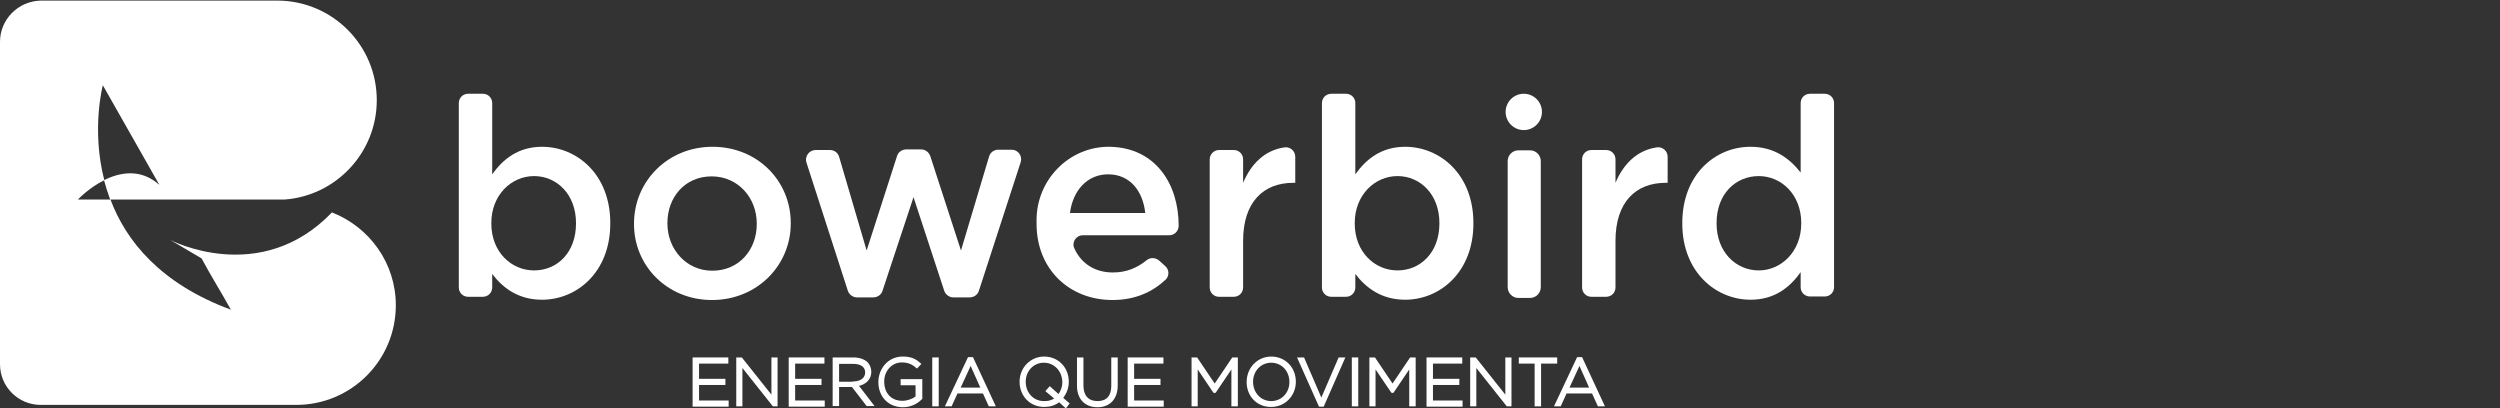 <svg xmlns="http://www.w3.org/2000/svg" xmlns:xlink="http://www.w3.org/1999/xlink" version="1.1" id="Layer_1" x="0px" y="0px" viewBox="0 0 853.3 139.3" style="enable-background:new 0 0 853.3 139.3;" xml:space="preserve">
<rect x="0" y="0" width="853.3" height="139.3" fill="#333333" stroke="none"/>
<style type="text/css">
	.st0{fill:#FFFFFF;}
</style>

<g>
	<g>
		<path class="st0" d="M113.3,72.5C88.8,98,58.1,81.9,58.1,81.9l10.7,6.3c3.1,5.8,6.8,11.7,10,17.5C54.7,96.8,43,82.2,37.7,68.1    H26.6c0,0,3.7-4,9-6.6c-4.5-17.4-0.5-32.4-0.5-32.4l19.3,34c-6.4-5.7-13.5-4.3-18.9-1.6c0.6,2.2,1.3,4.4,2.1,6.6h59.6    c17.5-1.3,31.4-16,31.4-33.9c0-18.8-15.2-34-34-34H13.9C6.2,0.4,0,6.6,0,14.3v110c0,7.7,6.2,13.9,13.9,13.9h87.2    c18.8,0,34-15.2,34-34C135.1,89.8,126.1,77.5,113.3,72.5z"/>
	</g>
	<g>
		<g>
			<path class="st0" d="M522.2,101.7h-3.9c-2.1,0-3.7-1.7-3.7-3.7V55c0-2.1,1.7-3.7,3.7-3.7h3.9c2.1,0,3.7,1.7,3.7,3.7v43     C525.9,100,524.3,101.7,522.2,101.7z"/>
		</g>
		<g>
			<circle class="st0" cx="520.1" cy="38.2" r="6.2"/>
		</g>
		<g>
			<path class="st0" d="M168,93.5v4.6c0,1.8-1.4,3.2-3.2,3.2h-5c-1.8,0-3.2-1.4-3.2-3.2V35.2c0-1.8,1.4-3.2,3.2-3.2h5     c1.8,0,3.2,1.4,3.2,3.2v24.3c3.7-5.2,8.9-9.4,17-9.4c11.9,0,23.3,9.4,23.3,26v0.2c0,16.6-11.4,26-23.3,26     C176.7,102.3,171.5,98.1,168,93.5z M196.6,76.3v-0.2c0-9.7-6.5-16-14.3-16s-14.6,6.5-14.6,16v0.2c0,9.7,6.8,16,14.6,16     C190.2,92.3,196.6,86.2,196.6,76.3z"/>
		</g>
		<g>
			<path class="st0" d="M216.4,76.5v-0.2c0-14.3,11.4-26.2,26.8-26.2s26.7,11.7,26.7,26v0.2c0,14.2-11.4,26.1-26.9,26.1     C227.7,102.4,216.4,90.7,216.4,76.5z M258.3,76.5v-0.2c0-8.8-6.4-16.1-15.4-16.1c-9.2,0-15.1,7.2-15.1,15.9v0.2     c0,8.7,6.4,16.1,15.3,16.1C252.4,92.4,258.3,85.1,258.3,76.5z"/>
		</g>
		<g>
			<path class="st0" d="M278.4,51.2h4.9c1.4,0,2.7,0.9,3.1,2.3l9.4,32l10.4-32.3c0.4-1.3,1.7-2.2,3.1-2.2h5.1c1.4,0,2.6,0.9,3.1,2.2     L328,85.5l9.6-32.1c0.4-1.4,1.7-2.3,3.1-2.3h4.6c2.2,0,3.7,2.1,3.1,4.2l-14.3,44c-0.4,1.3-1.7,2.2-3.1,2.2h-5.6     c-1.4,0-2.6-0.9-3.1-2.2l-10.5-32l-10.6,32c-0.4,1.3-1.7,2.2-3.1,2.2h-5.6c-1.4,0-2.6-0.9-3.1-2.2l-14.2-44     C274.7,53.3,276.2,51.2,278.4,51.2z"/>
		</g>
		<g>
			<path class="st0" d="M353.8,76.4v-1.3c0-13.8,11.2-25.2,25-25c15.6,0.3,23.5,12.7,23.5,26.9c0,0,0,0,0,0.1c0,1.8-1.5,3.2-3.2,3.2     h-29.5c-2.3,0-3.9,2.4-2.9,4.5c2.4,5.3,7.2,8.2,13.1,8.2c4.7,0,8.2-1.5,11.6-4.2c1.2-1,3-0.9,4.2,0.1l2.1,1.9     c1.4,1.2,1.5,3.4,0.1,4.7c-4.5,4.2-10.4,6.9-18.1,6.9C365,102.4,353.8,91.9,353.8,76.4z M390.9,72.7c-0.8-7.4-5.1-13.2-12.7-13.2     c-7,0-12,5.4-13,13.2H390.9z"/>
		</g>
		<g>
			<path class="st0" d="M416.1,51.2h5c1.8,0,3.2,1.4,3.2,3.2v8c2.7-6.4,7.3-11.1,14.1-12.1c1.9-0.3,3.7,1.2,3.7,3.2v8.9h-0.7     c-10.1,0-17.1,6.5-17.1,19.8v15.9c0,1.8-1.4,3.2-3.2,3.2h-5c-1.8,0-3.2-1.4-3.2-3.2V54.4C412.9,52.6,414.4,51.2,416.1,51.2z"/>
		</g>
		<g>
			<path class="st0" d="M462.6,93.5v4.6c0,1.8-1.4,3.2-3.2,3.2h-5c-1.8,0-3.2-1.4-3.2-3.2V35.2c0-1.8,1.4-3.2,3.2-3.2h5     c1.8,0,3.2,1.4,3.2,3.2v24.3c3.7-5.2,8.9-9.4,17-9.4c11.9,0,23.3,9.4,23.3,26v0.2c0,16.6-11.4,26-23.3,26     C471.4,102.3,466.1,98.1,462.6,93.5z M491.3,76.3v-0.2c0-9.7-6.5-16-14.3-16s-14.6,6.5-14.6,16v0.2c0,9.7,6.8,16,14.6,16     C484.8,92.3,491.3,86.2,491.3,76.3z"/>
		</g>
		<g>
			<path class="st0" d="M543.2,51.2h5c1.8,0,3.2,1.4,3.2,3.2v8c2.7-6.4,7.3-11.1,14.1-12.1c1.9-0.3,3.7,1.2,3.7,3.2v8.9h-0.7     c-10.1,0-17.1,6.5-17.1,19.8v15.9c0,1.8-1.4,3.2-3.2,3.2h-5c-1.8,0-3.2-1.4-3.2-3.2V54.4C540,52.6,541.4,51.2,543.2,51.2z"/>
		</g>
		<g>
			<path class="st0" d="M574.2,76.3v-0.2c0-16.6,11.3-26,23.3-26c8.3,0,13.5,4.2,17.1,8.8V35.2c0-1.8,1.4-3.2,3.2-3.2h5     c1.8,0,3.2,1.4,3.2,3.2V98c0,1.8-1.4,3.2-3.2,3.2h-5c-1.8,0-3.2-1.4-3.2-3.2v-5.1c-3.7,5.2-8.9,9.4-17.1,9.4     C585.7,102.3,574.2,92.9,574.2,76.3z M614.8,76.3v-0.2c0-9.7-6.8-16-14.5-16c-7.9,0-14.4,6.1-14.4,16v0.2c0,9.7,6.6,16,14.4,16     C607.9,92.3,614.8,85.9,614.8,76.3z"/>
		</g>
	</g>
	<g>
		<polygon class="st0" points="236.4,138.8 236.4,122 248.6,122 248.6,124.1 238.6,124.1 238.6,129.3 247.6,129.3 247.6,131.4     238.6,131.4 238.6,136.7 248.7,136.7 248.7,138.8   "/>
		<path class="st0" d="M236.9,122.5h11.2v1.1h-10v6.2h9v1.1h-9v6.3h10.1v1.1h-11.3V122.5z"/>
		<polygon class="st0" points="263.8,138.7 253.4,125.6 253.4,138.7 251.3,138.7 251.3,122 253.2,122 263.3,134.7 263.3,122     265.4,122 265.4,138.7   "/>
		<path class="st0" d="M251.9,122.5h1.1l10.8,13.7v-13.7h1.1v15.7H264l-11.1-14v14h-1.1v-15.7H251.9z"/>
		<polygon class="st0" points="269.2,138.8 269.2,122 281.4,122 281.4,124.1 271.4,124.1 271.4,129.3 280.4,129.3 280.4,131.4     271.4,131.4 271.4,136.7 281.5,136.7 281.5,138.8   "/>
		<path class="st0" d="M269.7,122.5h11.2v1.1h-10v6.2h9v1.1h-9v6.3H281v1.1h-11.3V122.5z"/>
		<path class="st0" d="M295.8,138.6l-5-6.5h-4.4v6.5h-2.2V122h7.1c2,0,3.7,0.6,4.8,1.6c0.8,0.8,1.3,2.1,1.3,3.3    c0,2.4-1.6,4.2-4.2,4.8l5.3,6.9H295.8z M290.7,130.3l0.5-0.1c1.9,0,4.1-0.8,4.1-3.1c0-1.8-1.5-2.9-4-2.9h-4.9v6.1H290.7z"/>
		<path class="st0" d="M284.7,122.5h6.6c2,0,3.5,0.6,4.4,1.5c0.7,0.7,1.2,1.8,1.2,2.9l0,0c0,2.6-2,4.1-4.6,4.5l5.2,6.7H296l-5-6.5    h-5.1v6.5h-1.2L284.7,122.5L284.7,122.5z M291.2,130.7c2.6,0,4.6-1.3,4.6-3.6l0,0c0-2.1-1.6-3.4-4.5-3.4h-5.4v7.1h5.3V130.7z"/>
		<path class="st0" d="M308.2,139c-4.9,0-8.4-3.5-8.4-8.6c0-4.3,3.1-8.7,8.3-8.7c2.6,0,4.3,0.6,6,2.2l0.4,0.3l-1.5,1.6l-0.4-0.3    c-1.3-1.2-2.8-1.8-4.8-1.8c-3.4,0-6,2.9-6,6.5c0,4,2.4,6.6,6.2,6.6c1.6,0,3.4-0.6,4.5-1.5v-3.8h-5.1v-2.1h7.4v6.8l-0.2,0.1    C313,138,310.6,139,308.2,139z"/>
		<path class="st0" d="M300.3,130.4L300.3,130.4c0-4.3,3.1-8.2,7.8-8.2c2.6,0,4.2,0.7,5.7,2.1l-0.8,0.9c-1.2-1.1-2.7-1.9-5.1-1.9    c-3.8,0-6.5,3.2-6.5,7l0,0c0,4.1,2.5,7.1,6.7,7.1c2,0,3.9-0.8,5-1.8v-4.5H308V130h6.4v6.1c-1.4,1.3-3.6,2.4-6.2,2.4    C303.2,138.5,300.3,134.9,300.3,130.4z"/>
		<rect x="318.2" y="122" class="st0" width="2.2" height="16.7"/>
		<path class="st0" d="M318.7,122.5h1.2v15.7h-1.2V122.5z"/>
		<path class="st0" d="M337.5,138.7l-2-4.4h-8.7l-2,4.4h-2.3l7.9-16.8h1.7l7.8,16.8H337.5z M334.6,132.3l-3.3-7.4l-3.4,7.4H334.6z"/>
		<path class="st0" d="M330.7,122.4h1.1l7.3,15.8h-1.3l-2-4.4h-9.3l-2,4.4h-1.2L330.7,122.4z M335.4,132.8l-4.1-9.1l-4.2,9.1H335.4z    "/>
		<path class="st0" d="M361.5,137.3c-1.4,1.1-3.2,1.6-5.1,1.6c-4.8,0-8.4-3.7-8.4-8.6c0-4.8,3.7-8.6,8.4-8.6c4.8,0,8.4,3.7,8.4,8.6    c0,2.1-0.7,3.9-1.9,5.5l2.2,1.9l-1.3,1.7L361.5,137.3z M356.3,123.8c-3.5,0-6.2,2.8-6.2,6.5c0,3.8,2.7,6.6,6.2,6.6    c0.1,0,0.3,0,0.4,0c1.1,0,2.2-0.3,3.1-0.9l-3-2.5l1.5-1.7l3,2.7c0.8-1.2,1.3-2.5,1.3-4.1C362.5,126.6,359.8,123.8,356.3,123.8z"/>
		<path class="st0" d="M363.7,138.7l-2.2-2c-1.3,1.1-3.1,1.8-5.1,1.8c-4.8,0-7.9-3.8-7.9-8.1l0,0c0-4.3,3.2-8.1,7.9-8.1    c4.8,0,7.9,3.8,7.9,8.1l0,0c0,2.1-0.7,4-2.1,5.5l2.2,1.9L363.7,138.7z M360.6,136l-3.1-2.6l0.8-0.9l3,2.7c1.1-1.3,1.7-2.9,1.7-4.8    l0,0c0-3.9-2.8-7.1-6.7-7.1c-3.9,0-6.7,3.1-6.7,7l0,0c0,3.9,2.8,7.1,6.7,7.1C358.1,137.5,359.5,136.9,360.6,136z"/>
		<path class="st0" d="M374.6,139c-4.3,0-7-2.8-7-7.3V122h2.2v9.6c0,3.4,1.7,5.3,4.8,5.3c3.1,0,4.7-1.8,4.7-5.2V122h2.2v9.6    C381.5,136.1,378.9,139,374.6,139z"/>
		<path class="st0" d="M368.1,131.7v-9.2h1.2v9.1c0,3.8,2,5.8,5.3,5.8c3.2,0,5.2-1.9,5.2-5.7v-9.2h1.2v9.1c0,4.5-2.6,6.9-6.4,6.9    C370.7,138.5,368.1,136.1,368.1,131.7z"/>
		<polygon class="st0" points="384.9,138.8 384.9,122 397.1,122 397.1,124.1 387.1,124.1 387.1,129.3 396.1,129.3 396.1,131.4     387.1,131.4 387.1,136.7 397.2,136.7 397.2,138.8   "/>
		<path class="st0" d="M385.4,122.5h11.2v1.1h-10v6.2h9v1.1h-9v6.3h10.1v1.1h-11.3L385.4,122.5L385.4,122.5z"/>
		<polygon class="st0" points="420.3,138.7 420.3,126.1 414.9,134.1 414.2,134.1 408.8,126.1 408.8,138.7 406.7,138.7 406.7,122     408.6,122 414.6,130.9 420.6,122 422.5,122 422.5,138.7   "/>
		<path class="st0" d="M407.2,122.5h1.1l6.3,9.3l6.3-9.3h1.1v15.7h-1.2v-13.7l-6.2,9.1h-0.1l-6.2-9.1v13.7h-1.1L407.2,122.5    L407.2,122.5z"/>
		<path class="st0" d="M433.7,138.9c-4.7,0-8.2-3.7-8.2-8.5c0-4.9,3.7-8.7,8.4-8.7c4.8,0,8.4,3.7,8.4,8.6c0,4.8-3.7,8.6-8.4,8.6    L433.7,138.9z M433.9,123.8c-3.5,0-6.2,2.8-6.2,6.5c0,3.8,2.7,6.6,6.2,6.6c3.5,0,6.2-2.8,6.2-6.5    C440.1,126.6,437.4,123.8,433.9,123.8z"/>
		<path class="st0" d="M426,130.4L426,130.4c0-4.4,3.2-8.2,7.9-8.2c4.8,0,7.9,3.8,7.9,8.1l0,0c0,4.3-3.2,8.1-7.9,8.1    C429.1,138.5,426,134.7,426,130.4z M440.6,130.4L440.6,130.4c0-3.9-2.8-7.1-6.7-7.1s-6.7,3.1-6.7,7l0,0c0,3.9,2.8,7.1,6.7,7.1    S440.6,134.3,440.6,130.4z"/>
		<polygon class="st0" points="450.2,138.8 442.7,122 445.1,122 451,135.7 456.9,122 459.2,122 451.8,138.8   "/>
		<path class="st0" d="M443.5,122.5h1.3L451,137l6.2-14.5h1.2l-6.9,15.8h-1L443.5,122.5z"/>
		<rect x="461.4" y="122" class="st0" width="2.2" height="16.7"/>
		<path class="st0" d="M461.9,122.5h1.2v15.7h-1.2V122.5z"/>
		<polygon class="st0" points="481,138.7 481,126.1 475.6,134.1 475,134.1 474.8,133.9 469.5,126.1 469.5,138.7 467.4,138.7     467.4,122 469.3,122 475.3,130.9 481.3,122 483.2,122 483.2,138.7   "/>
		<path class="st0" d="M467.9,122.5h1.1l6.3,9.3l6.3-9.3h1.1v15.7h-1.2v-13.7l-6.2,9.1h-0.1l-6.2-9.1v13.7h-1.1L467.9,122.5    L467.9,122.5z"/>
		<polygon class="st0" points="486.9,138.8 486.9,122 499.1,122 499.1,124.1 489.1,124.1 489.1,129.3 498.1,129.3 498.1,131.4     489.1,131.4 489.1,136.7 499.2,136.7 499.2,138.8   "/>
		<path class="st0" d="M487.4,122.5h11.2v1.1h-10v6.2h9v1.1h-9v6.3h10.1v1.1h-11.3L487.4,122.5L487.4,122.5z"/>
		<polygon class="st0" points="514.3,138.7 503.9,125.6 503.9,138.7 501.8,138.7 501.8,122 503.7,122 513.8,134.7 513.8,122     515.9,122 515.9,138.7   "/>
		<path class="st0" d="M502.4,122.5h1.1l10.8,13.7v-13.7h1.1v15.7h-0.9l-11.1-14v14h-1.1v-15.7H502.4z"/>
		<polygon class="st0" points="523.8,138.7 523.8,124.1 518.4,124.1 518.4,122 531.5,122 531.5,124.1 526,124.1 526,138.7   "/>
		<path class="st0" d="M524.4,123.6h-5.5v-1.1H531v1.1h-5.5v14.6h-1.2v-14.6H524.4z"/>
		<path class="st0" d="M545.4,138.7l-2-4.4h-8.7l-2,4.4h-2.3l7.9-16.8h1.7l7.8,16.8H545.4z M542.4,132.3l-3.3-7.4l-3.4,7.4H542.4z"/>
		<path class="st0" d="M538.6,122.4h1.1l7.3,15.8h-1.3l-2-4.4h-9.3l-2,4.4h-1.2L538.6,122.4z M543.2,132.8l-4.1-9.1l-4.2,9.1H543.2z    "/>
	</g>
</g>
</svg>